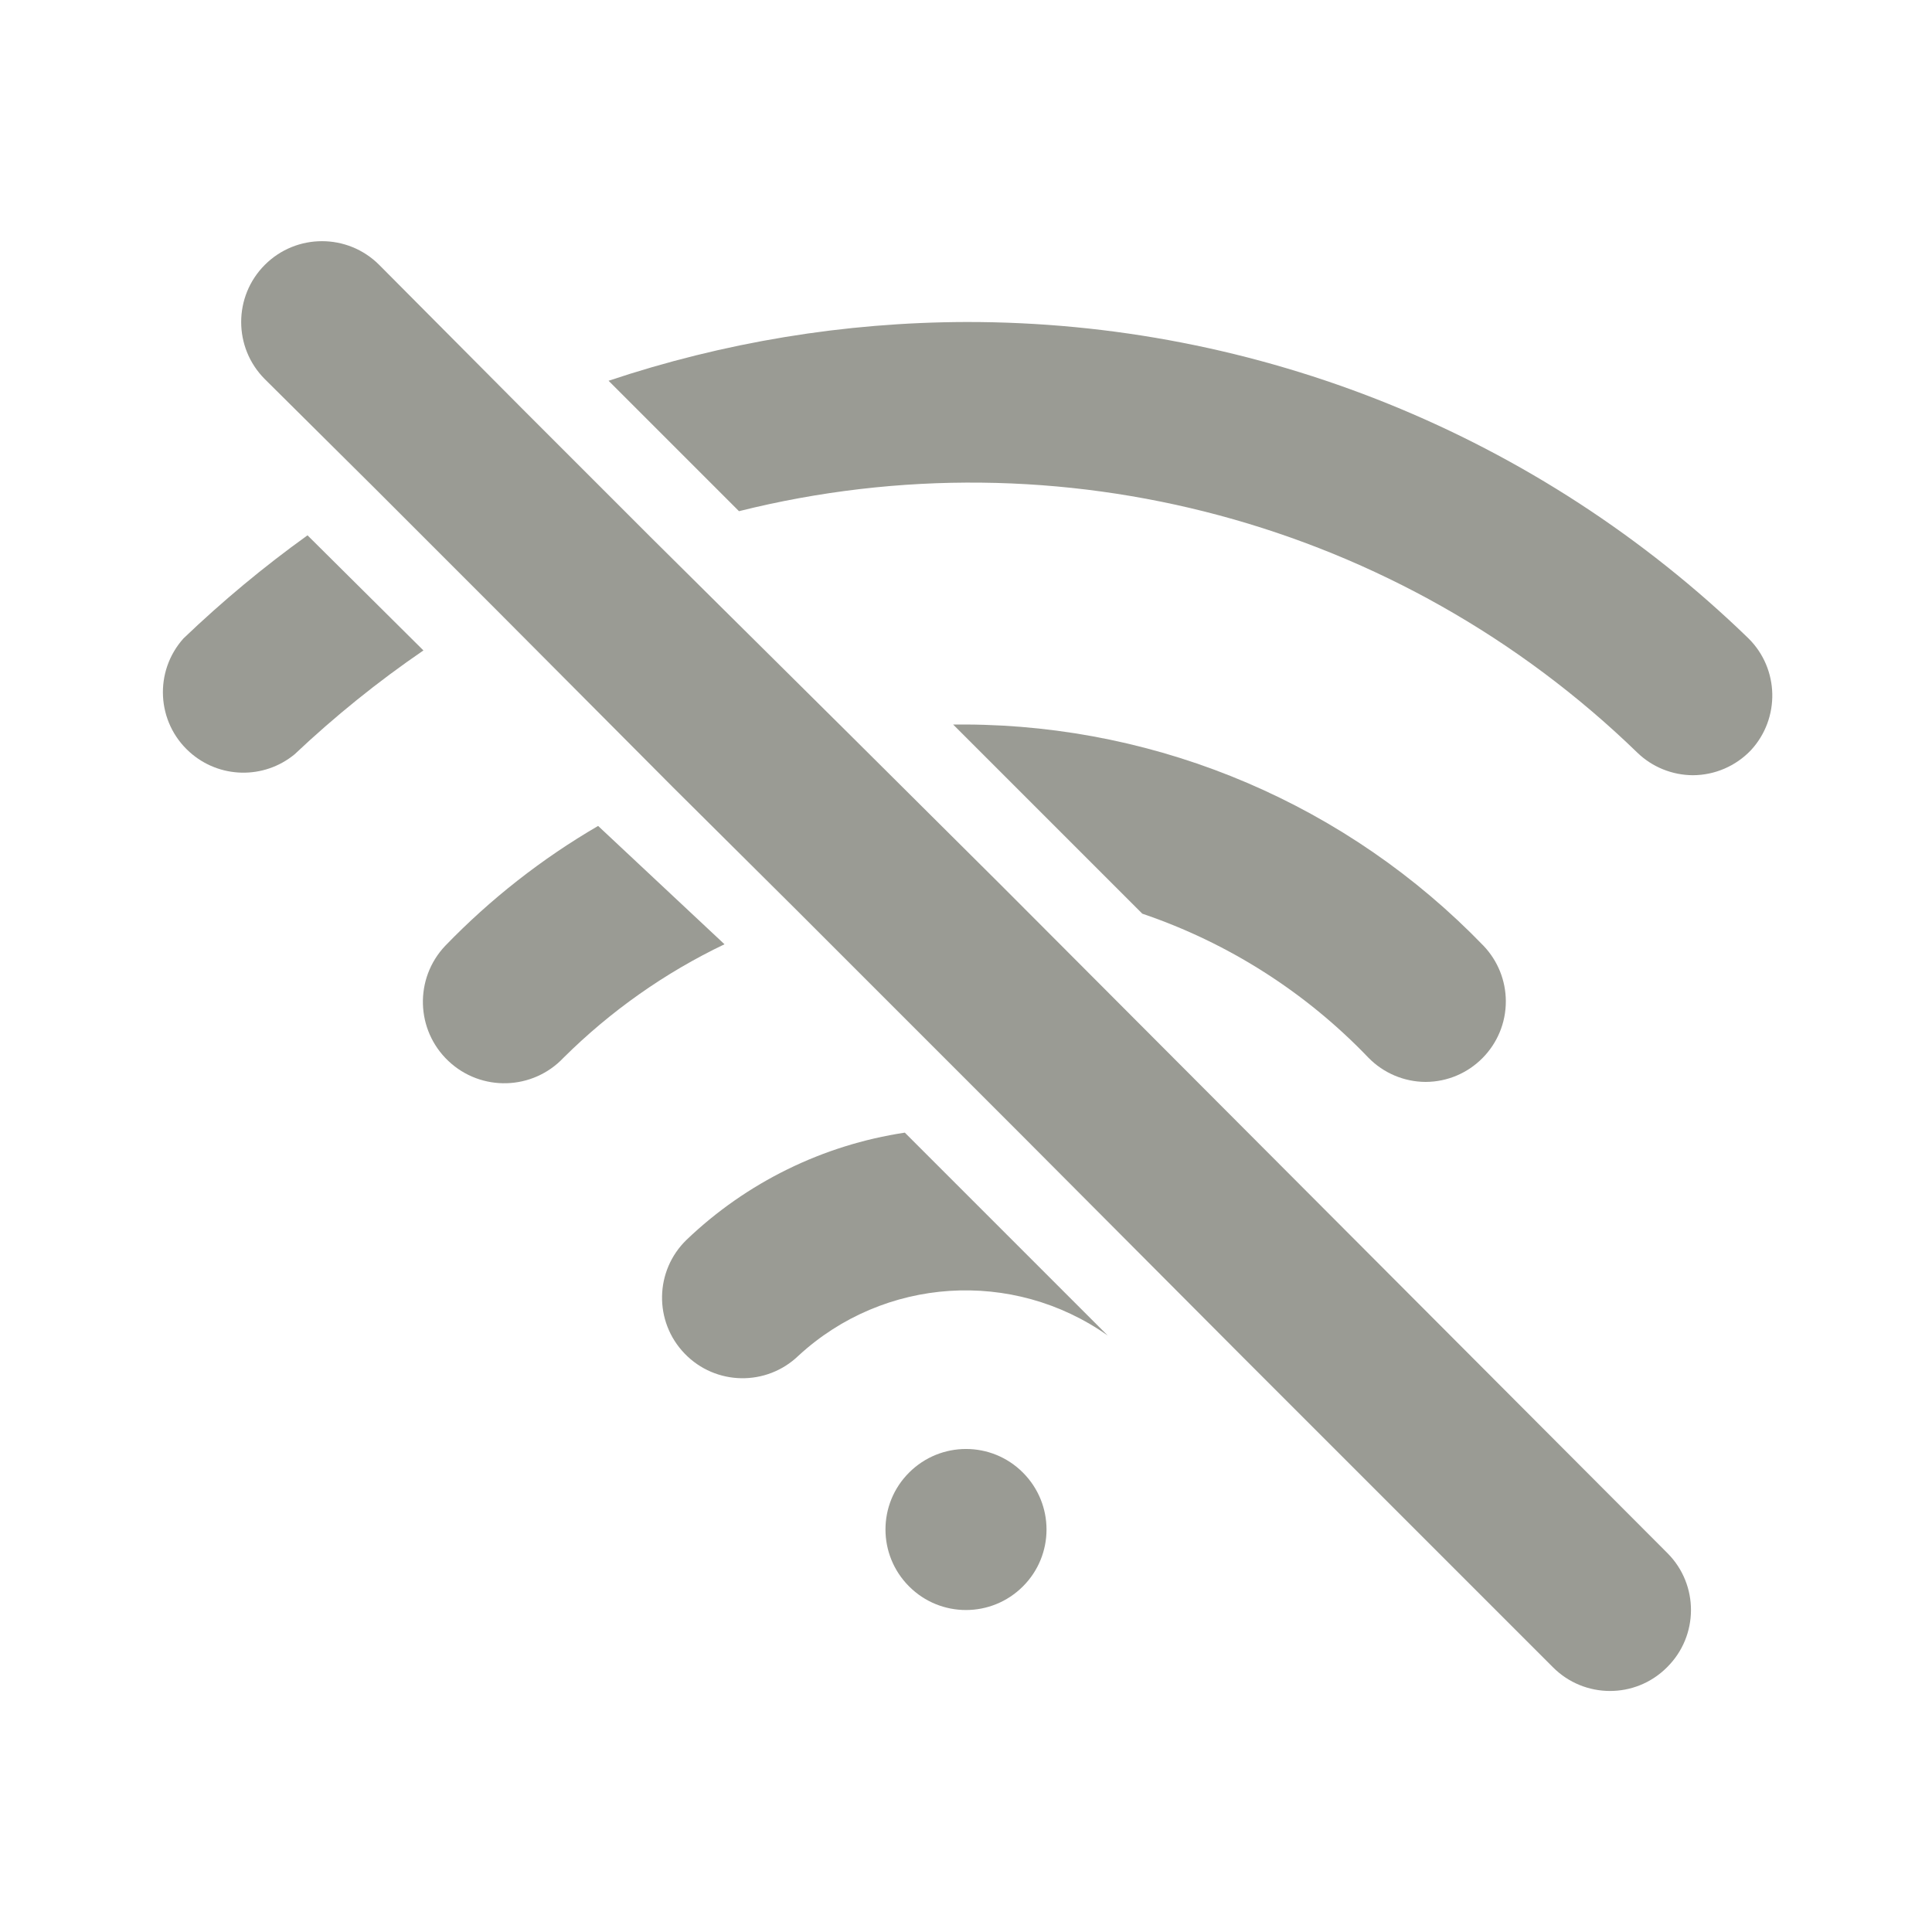 <?xml version="1.0" encoding="UTF-8"?>
<svg version="1.1" viewBox="0 0 24 24" xmlns="http://www.w3.org/2000/svg" xmlns:xlink="http://www.w3.org/1999/xlink">
    <!--Generated by IJSVG (https://github.com/iconjar/IJSVG)-->
    <g fill="#9A9B94">
        <path opacity="0" d="M0,0h24v24h-24Z"></path>
        <path d="M12.707,18.293c0.391,0.391 0.391,1.024 0,1.414c-0.391,0.391 -1.024,0.391 -1.414,0c-0.391,-0.391 -0.391,-1.024 0,-1.414c0.391,-0.391 1.024,-0.391 1.414,0"></path>
        <path d="M12.44,11l-1.9,-1.89l-2.46,-2.44l-1.55,-1.55l-1.82,-1.83l6.91211e-08,6.91211e-08c-0.392,-0.392 -1.028,-0.392 -1.42,-1.38242e-07c-0.392,0.392 -0.392,1.028 -1.38242e-07,1.42c0,0 0,1.77636e-15 0,1.77636e-15l1.38,1.37l1.46,1.46l2.23,2.24l1.55,1.54l2.74,2.74l2.79,2.8l3.85,3.85l-3.12092e-08,-3.14662e-08c0.389,0.392 1.022,0.395 1.414,0.006c0.002,-0.002 0.004,-0.004 0.006,-0.006l4.18882e-08,-4.15461e-08c0.392,-0.389 0.395,-1.022 0.006,-1.414c-0.002,-0.002 -0.004,-0.004 -0.006,-0.006Z"></path>
        <path d="M21.72,7.93l-2.51862e-07,-2.44249e-07c-2.605,-2.526 -6.092,-3.936 -9.72,-3.93l3.42846e-07,-9.29417e-10c-1.51,0.004 -3.009,0.251 -4.44,0.73l1.62,1.62l-6.43352e-07,1.60754e-07c3.988,-0.997 8.209,0.138 11.16,3l4.73159e-08,4.56066e-08c0.185,0.179 0.433,0.279 0.69,0.28l4.13942e-09,-1.57971e-11c0.272,-0.001 0.532,-0.113 0.72,-0.31l2.82441e-08,-3.04969e-08c0.366,-0.396 0.353,-1.011 -0.03,-1.39Z"></path>
        <path d="M3.82,6.65l-1.12211e-06,8.06999e-07c-0.543,0.39 -1.057,0.818 -1.54,1.28l-5.08352e-08,5.65261e-08c-0.369,0.411 -0.336,1.043 0.075,1.412c0.368,0.331 0.923,0.343 1.305,0.028l-5.00527e-07,4.72996e-07c0.499,-0.471 1.034,-0.903 1.6,-1.29Z"></path>
        <path d="M17,13.14l6.98655e-08,7.12788e-08c0.187,0.191 0.443,0.299 0.71,0.3l9.69066e-09,-3.6847e-11c0.552,-0.002 0.998,-0.452 0.996,-1.004c-0.001,-0.256 -0.1,-0.501 -0.276,-0.686l1.66383e-07,1.72403e-07c-1.685,-1.746 -4.004,-2.738 -6.43,-2.75h-0.16l2.35,2.35l-3.33422e-07,-1.13054e-07c1.067,0.362 2.031,0.976 2.81,1.79Z"></path>
        <path d="M7.43,10.26l-1.27481e-06,7.42511e-07c-0.699,0.407 -1.338,0.908 -1.9,1.49l-6.01003e-08,6.35595e-08c-0.384,0.406 -0.366,1.046 0.04,1.43c0.406,0.384 1.046,0.366 1.43,-0.04l1.78368e-07,-1.77329e-07c0.583,-0.579 1.259,-1.056 2,-1.41Z"></path>
        <path d="M8.53,15.4l6.40666e-08,-6.1842e-08c-0.398,0.384 -0.409,1.017 -0.025,1.415c0.384,0.398 1.017,0.409 1.415,0.025l-3.28543e-08,3.03012e-08c1.061,-0.978 2.661,-1.083 3.84,-0.25l-2.52,-2.52l-5.78033e-08,8.71122e-09c-1.019,0.154 -1.965,0.618 -2.71,1.33Z"></path>
    </g>
</svg>